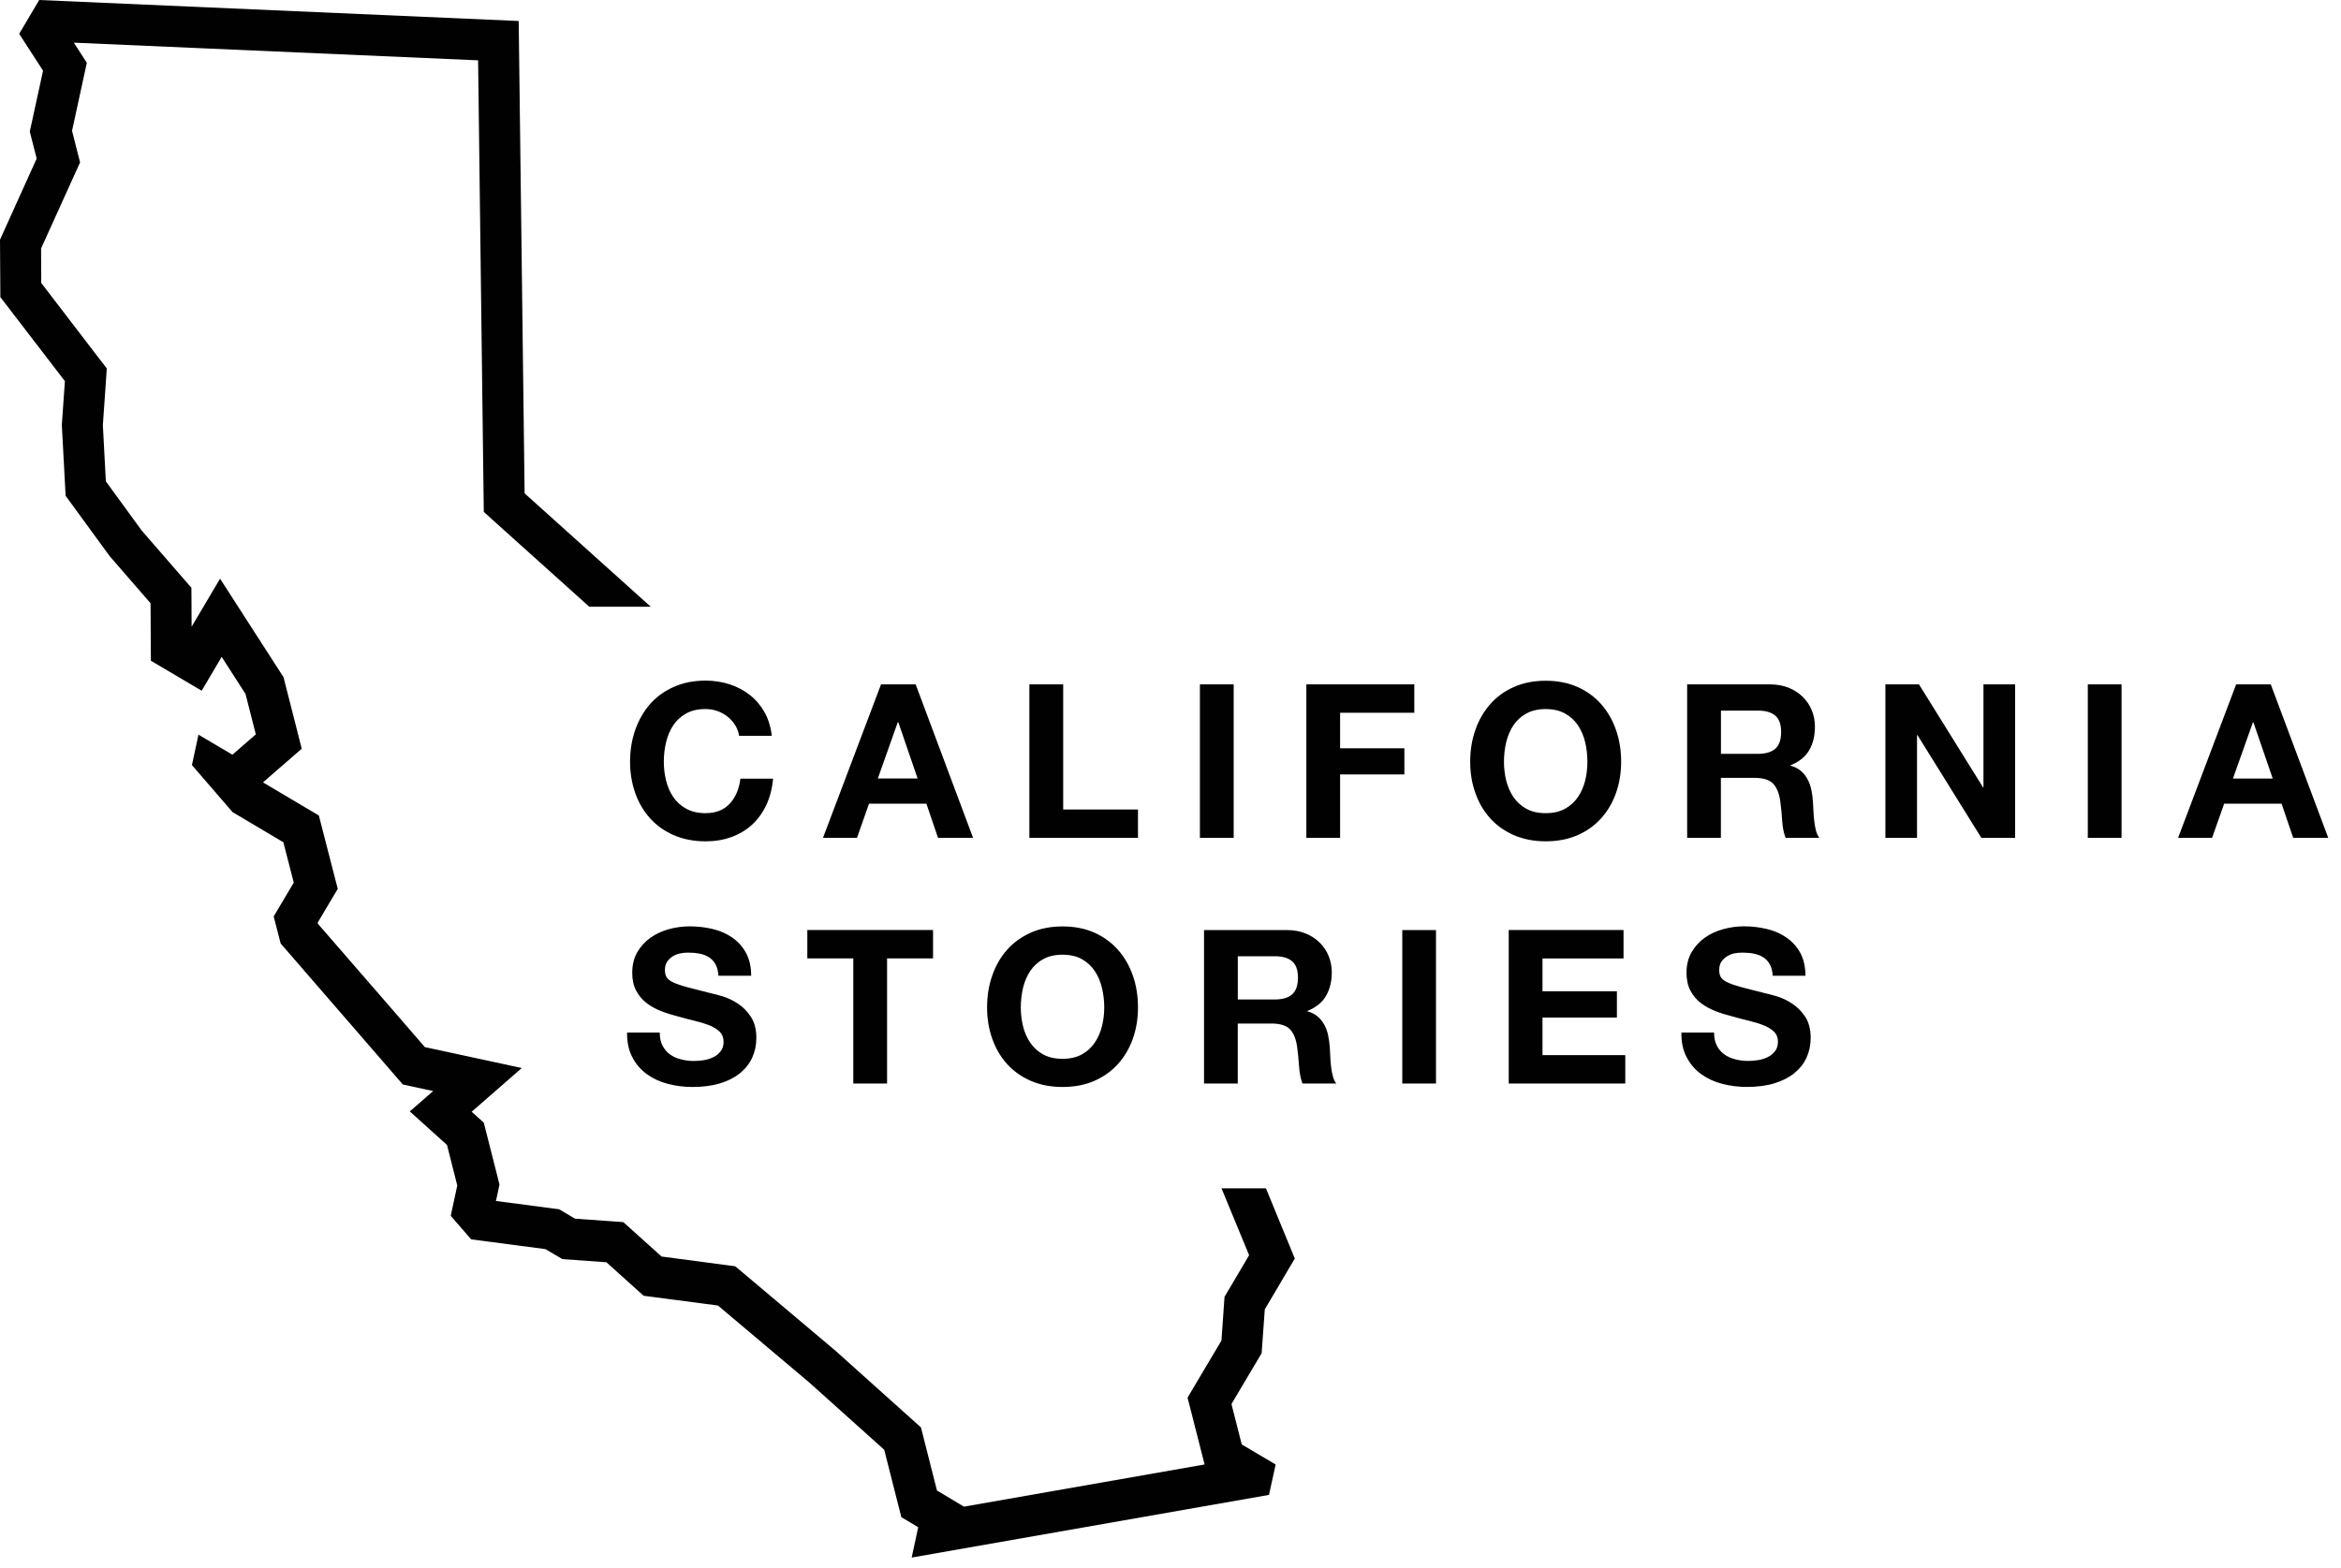 <?xml version="1.0" encoding="utf-8"?>
<!-- Generator: Adobe Illustrator 15.1.0, SVG Export Plug-In  -->
<!DOCTYPE svg PUBLIC "-//W3C//DTD SVG 1.1//EN" "http://www.w3.org/Graphics/SVG/1.1/DTD/svg11.dtd">
<svg version="1.1"
	 xmlns="http://www.w3.org/2000/svg" xmlns:xlink="http://www.w3.org/1999/xlink" xmlns:a="http://ns.adobe.com/AdobeSVGViewerExtensions/3.0/"
	 x="0px" y="0px" width="100px" height="67px" viewBox="0 0 100 67" overflow="visible" enable-background="new 0 0 100 67"
	 xml:space="preserve">
<defs>
</defs>
<path fill="#010101" d="M27.136,31.185c-0.146,0.419-0.222,0.875-0.222,1.366c0,0.476,0.076,0.923,0.222,1.337
	c0.146,0.411,0.356,0.772,0.633,1.077c0.275,0.306,0.613,0.548,1.016,0.723c0.401,0.172,0.852,0.262,1.354,0.262
	c0.406,0,0.776-0.062,1.113-0.186c0.335-0.123,0.63-0.3,0.88-0.531c0.251-0.234,0.454-0.518,0.607-0.846
	c0.152-0.331,0.248-0.701,0.284-1.114h-1.396c-0.054,0.442-0.206,0.798-0.455,1.067c-0.247,0.27-0.592,0.406-1.034,0.406
	c-0.324,0-0.599-0.064-0.826-0.19c-0.228-0.126-0.411-0.293-0.553-0.5c-0.139-0.208-0.243-0.443-0.306-0.703
	c-0.064-0.26-0.097-0.527-0.097-0.802c0-0.29,0.032-0.568,0.097-0.838c0.064-0.269,0.167-0.51,0.306-0.721
	c0.14-0.211,0.325-0.379,0.553-0.507c0.227-0.126,0.502-0.188,0.826-0.188c0.177,0,0.348,0.028,0.511,0.087
	c0.162,0.057,0.307,0.14,0.437,0.242c0.128,0.105,0.235,0.227,0.32,0.363c0.086,0.138,0.14,0.29,0.167,0.454h1.396
	c-0.043-0.378-0.146-0.715-0.311-1.011c-0.167-0.293-0.376-0.539-0.632-0.74c-0.254-0.197-0.542-0.35-0.862-0.453
	c-0.321-0.104-0.663-0.157-1.023-0.157c-0.504,0-0.955,0.089-1.355,0.268c-0.401,0.176-0.741,0.42-1.016,0.733
	C27.493,30.403,27.284,30.768,27.136,31.185z M30.461,45.178c-0.129,0.062-0.267,0.104-0.412,0.125
	c-0.148,0.021-0.287,0.032-0.414,0.032c-0.19,0-0.375-0.024-0.551-0.071c-0.179-0.045-0.333-0.115-0.465-0.209
	c-0.132-0.096-0.238-0.221-0.316-0.373c-0.081-0.151-0.12-0.34-0.12-0.561h-1.396c-0.006,0.406,0.067,0.754,0.221,1.047
	c0.151,0.295,0.358,0.536,0.62,0.728c0.26,0.188,0.561,0.329,0.901,0.417c0.338,0.088,0.688,0.133,1.05,0.133
	c0.447,0,0.841-0.051,1.182-0.155c0.339-0.104,0.624-0.251,0.853-0.436c0.229-0.188,0.403-0.409,0.52-0.666
	c0.117-0.257,0.175-0.536,0.175-0.839c0-0.365-0.08-0.666-0.234-0.903c-0.155-0.238-0.342-0.423-0.556-0.564
	c-0.216-0.143-0.431-0.244-0.647-0.309c-0.218-0.063-0.387-0.109-0.509-0.134c-0.412-0.103-0.743-0.19-0.998-0.256
	c-0.255-0.068-0.454-0.138-0.597-0.202c-0.144-0.066-0.242-0.141-0.291-0.221c-0.049-0.078-0.073-0.184-0.073-0.312
	c0-0.141,0.03-0.258,0.091-0.35c0.059-0.092,0.138-0.168,0.234-0.229c0.095-0.062,0.201-0.105,0.316-0.13
	c0.116-0.026,0.234-0.035,0.352-0.035c0.177,0,0.341,0.015,0.491,0.045c0.15,0.028,0.282,0.082,0.398,0.154
	c0.117,0.076,0.211,0.176,0.281,0.304c0.069,0.128,0.11,0.29,0.124,0.485h1.397c0-0.377-0.073-0.701-0.216-0.967
	c-0.143-0.267-0.338-0.485-0.583-0.658c-0.246-0.172-0.524-0.295-0.842-0.372c-0.315-0.075-0.645-0.113-0.988-0.113
	c-0.294,0-0.587,0.038-0.882,0.118c-0.294,0.082-0.557,0.203-0.791,0.367c-0.231,0.165-0.419,0.373-0.564,0.62
	c-0.143,0.249-0.215,0.543-0.215,0.88c0,0.301,0.057,0.554,0.17,0.766c0.113,0.211,0.26,0.389,0.444,0.527
	c0.184,0.14,0.393,0.256,0.625,0.345c0.233,0.09,0.471,0.164,0.716,0.226c0.24,0.067,0.474,0.129,0.708,0.185
	c0.232,0.055,0.441,0.119,0.625,0.191c0.182,0.074,0.331,0.164,0.444,0.275c0.113,0.11,0.17,0.254,0.17,0.432
	c0,0.167-0.041,0.302-0.129,0.41C30.696,45.033,30.588,45.119,30.461,45.178z M43.018,45.463c0.275,0.304,0.615,0.548,1.016,0.722
	c0.401,0.174,0.852,0.261,1.355,0.261c0.508,0,0.96-0.087,1.357-0.261c0.398-0.174,0.735-0.415,1.011-0.722
	c0.275-0.306,0.488-0.665,0.634-1.079c0.147-0.414,0.22-0.859,0.22-1.335c0-0.491-0.072-0.946-0.22-1.365
	c-0.146-0.419-0.358-0.787-0.634-1.098c-0.275-0.312-0.612-0.556-1.011-0.735c-0.397-0.178-0.85-0.265-1.357-0.265
	c-0.504,0-0.955,0.087-1.355,0.265c-0.4,0.18-0.74,0.421-1.016,0.735c-0.276,0.311-0.486,0.679-0.632,1.098
	c-0.148,0.419-0.221,0.874-0.221,1.365c0,0.476,0.073,0.921,0.221,1.335C42.531,44.798,42.741,45.157,43.018,45.463z M43.701,42.211
	c0.064-0.268,0.168-0.51,0.307-0.721c0.142-0.21,0.325-0.38,0.553-0.506c0.227-0.126,0.502-0.19,0.825-0.19
	c0.324,0,0.603,0.064,0.828,0.19c0.227,0.126,0.41,0.296,0.55,0.506c0.141,0.211,0.245,0.453,0.308,0.721
	c0.064,0.27,0.098,0.548,0.098,0.838c0,0.272-0.033,0.54-0.098,0.803c-0.064,0.258-0.167,0.493-0.308,0.701
	c-0.14,0.207-0.323,0.375-0.55,0.502c-0.226,0.123-0.504,0.188-0.828,0.188c-0.323,0-0.599-0.064-0.825-0.188
	c-0.228-0.127-0.411-0.295-0.553-0.502c-0.139-0.208-0.243-0.443-0.307-0.701c-0.063-0.263-0.096-0.53-0.096-0.803
	C43.605,42.759,43.638,42.483,43.701,42.211z M52.699,29.243h-1.443v6.558h1.443V29.243z M48.611,34.59h-3.195v-5.348h-1.444v6.559
	h4.639L48.611,34.59L48.611,34.59z M36.451,46.299h1.442v-5.346h1.964v-1.214h-5.371v1.214h1.964V46.299z M54.028,55.948
	l1.282-2.172l-1.234-3.001h-1.898l1.18,2.859l-0.839,1.422l-0.211,0.355l-0.029,0.411l-0.102,1.458L51.1,59.094l-0.372,0.628
	l0.181,0.704l0.44,1.729l0.108,0.421l-10.28,1.803l-1.052-0.631l-0.1-0.058l-0.553-2.179l-0.131-0.518l-0.397-0.356l-3.197-2.869
	l-0.02-0.019l-0.021-0.018l-3.907-3.294l-0.393-0.329l-0.509-0.068l-2.637-0.349l-1.184-1.066l-0.45-0.404l-0.602-0.044
	l-1.461-0.103l-0.369-0.219l-0.309-0.183l-0.356-0.047l-2.344-0.308l0.067-0.301l0.084-0.401l-0.1-0.401l-0.44-1.73l-0.131-0.514
	l-0.396-0.357l-0.121-0.108l2.142-1.869l-3.417-0.738l-0.725-0.156l-1.355-1.567l-3.211-3.701l-0.012-0.049l0.485-0.818l0.373-0.627
	l-0.183-0.707l-0.444-1.726l-0.18-0.702l-0.626-0.37l-1.76-1.044l0.838-0.73l0.816-0.707l-0.266-1.051l-0.441-1.727l-0.069-0.277
	l-0.155-0.241l-1.019-1.582l-1.538-2.389l-1.216,2.052l-0.005-1.016l-0.004-0.65l-0.425-0.488l-1.697-1.954l-1.532-2.103l-0.128-2.4
	l0.123-1.764l0.045-0.662l-0.405-0.525l-2.396-3.127l-0.006-1.474l1.411-3.116l0.255-0.561l-0.154-0.6L3.078,5.59l0.476-2.194
	l0.155-0.712L3.313,2.07L3.153,1.823l17.27,0.755l0.233,18.524l0.01,0.771l0.571,0.515l3.936,3.538h2.625l-5.388-4.845L22.157,0.897
	L1.674,0L0.82,1.445l1.019,1.577L1.272,5.623l0.295,1.152L0,10.242l0.015,2.452l2.757,3.593l-0.131,1.869l0.162,3.029l1.884,2.581
	l1.744,2.011l0.014,2.456l2.17,1.281l0.854-1.446l1.018,1.584l0.441,1.727l-1,0.869l-1.45-0.857l-0.279,1.3l1.735,2.01l2.17,1.288
	l0.444,1.726l-0.858,1.444l0.299,1.156l3.48,4.017l1.738,2.007l1.297,0.281l-0.999,0.87l1.59,1.434l0.438,1.732l-0.279,1.297
	l0.873,1.004l3.172,0.417l0.726,0.427l1.877,0.134l1.592,1.432l3.174,0.417l3.907,3.294l3.196,2.869l0.731,2.88l0.721,0.43
	l-0.279,1.296l15.263-2.677l0.285-1.299l-1.448-0.856l-0.44-1.728l1.289-2.171L54.028,55.948z M37.121,34.341h2.452l0.496,1.46
	h1.498l-2.453-6.558h-1.479l-2.48,6.558h1.453L37.121,34.341z M38.351,30.858h0.021l0.826,2.407h-1.7L38.351,30.858z M59.991,31.972
	h-2.746v-1.515h3.17v-1.214h-4.612v6.558h1.442V33.09h2.746V31.972z M89.184,35.801h1.442v-6.558h-1.442V35.801z M77.495,35.049
	c-0.017-0.146-0.026-0.29-0.032-0.433c-0.005-0.14-0.013-0.261-0.02-0.366c-0.011-0.165-0.034-0.329-0.067-0.496
	c-0.035-0.165-0.088-0.316-0.162-0.455c-0.073-0.139-0.167-0.258-0.286-0.357c-0.115-0.101-0.262-0.175-0.439-0.224v-0.021
	c0.367-0.146,0.632-0.36,0.796-0.644c0.162-0.28,0.243-0.615,0.243-1.001c0-0.251-0.044-0.485-0.134-0.701
	c-0.09-0.219-0.217-0.41-0.386-0.576c-0.168-0.164-0.37-0.295-0.606-0.391c-0.237-0.094-0.501-0.142-0.796-0.142H72.07v6.558h1.441
	v-2.562h1.441c0.361,0,0.623,0.081,0.782,0.24s0.263,0.409,0.313,0.752c0.035,0.264,0.064,0.539,0.081,0.827
	s0.067,0.534,0.146,0.743h1.443c-0.068-0.09-0.119-0.203-0.151-0.335S77.511,35.193,77.495,35.049z M75.836,31.992
	c-0.165,0.145-0.412,0.219-0.742,0.219h-1.58v-1.847h1.58c0.33,0,0.577,0.072,0.742,0.217c0.167,0.143,0.248,0.375,0.248,0.691
	C76.085,31.604,76.003,31.843,75.836,31.992z M56.856,45.546c-0.017-0.146-0.026-0.291-0.032-0.433
	c-0.006-0.139-0.014-0.262-0.02-0.367c-0.013-0.165-0.034-0.329-0.068-0.494c-0.033-0.167-0.087-0.316-0.16-0.455
	c-0.074-0.137-0.17-0.257-0.285-0.358c-0.117-0.101-0.263-0.176-0.441-0.225v-0.019c0.368-0.146,0.632-0.361,0.794-0.643
	c0.164-0.283,0.245-0.617,0.245-1.003c0-0.251-0.044-0.485-0.135-0.702c-0.088-0.216-0.215-0.408-0.386-0.573
	c-0.167-0.167-0.369-0.296-0.604-0.391c-0.236-0.095-0.501-0.142-0.796-0.142h-3.536v6.557h1.441v-2.563h1.441
	c0.363,0,0.624,0.082,0.783,0.239c0.16,0.162,0.263,0.411,0.312,0.756c0.036,0.263,0.063,0.537,0.082,0.825
	c0.02,0.288,0.068,0.535,0.146,0.743h1.443c-0.069-0.092-0.118-0.203-0.15-0.335C56.896,45.831,56.871,45.693,56.856,45.546z
	 M55.197,42.488c-0.165,0.146-0.412,0.219-0.742,0.219h-1.58V40.86h1.58c0.33,0,0.577,0.072,0.742,0.218
	c0.166,0.143,0.248,0.374,0.248,0.69C55.445,42.1,55.363,42.339,55.197,42.488z M97,29.243h-1.479l-2.48,6.558h1.452l0.516-1.46
	h2.453l0.496,1.46h1.497L97,29.243z M95.384,33.268l0.854-2.406h0.019l0.827,2.406H95.384z M84.727,33.643h-0.018l-2.736-4.399
	h-1.435v6.558h1.351v-4.39h0.02l2.728,4.39h1.442v-6.558h-1.352V33.643z M66.025,35.949c0.51,0,0.961-0.087,1.361-0.262
	c0.398-0.175,0.734-0.414,1.01-0.721c0.276-0.306,0.487-0.665,0.633-1.079c0.147-0.412,0.221-0.859,0.221-1.337
	c0-0.489-0.073-0.945-0.221-1.363c-0.146-0.419-0.356-0.784-0.633-1.098c-0.275-0.312-0.611-0.559-1.01-0.735
	c-0.4-0.179-0.852-0.266-1.361-0.266c-0.501,0-0.953,0.087-1.354,0.266c-0.402,0.177-0.739,0.421-1.014,0.735
	c-0.275,0.313-0.489,0.679-0.633,1.098c-0.148,0.418-0.222,0.874-0.222,1.363c0,0.477,0.073,0.923,0.222,1.337
	c0.144,0.414,0.357,0.773,0.633,1.079c0.274,0.305,0.614,0.546,1.014,0.721C65.073,35.859,65.524,35.949,66.025,35.949z
	 M64.34,33.354c-0.063-0.261-0.095-0.528-0.095-0.803c0-0.288,0.031-0.567,0.095-0.836c0.066-0.271,0.168-0.511,0.308-0.722
	c0.142-0.211,0.327-0.379,0.553-0.505c0.227-0.126,0.502-0.19,0.825-0.19c0.324,0,0.6,0.064,0.827,0.19s0.41,0.294,0.553,0.505
	c0.141,0.211,0.242,0.451,0.308,0.722c0.062,0.269,0.095,0.548,0.095,0.836c0,0.274-0.033,0.542-0.095,0.803
	c-0.067,0.259-0.167,0.495-0.308,0.703c-0.142,0.206-0.325,0.376-0.553,0.501c-0.228,0.127-0.503,0.188-0.827,0.188
	c-0.323,0-0.599-0.062-0.825-0.188c-0.226-0.125-0.411-0.295-0.553-0.501C64.508,33.849,64.406,33.612,64.34,33.354z M76.553,42.882
	c-0.216-0.142-0.431-0.244-0.646-0.308c-0.217-0.064-0.387-0.109-0.511-0.135c-0.411-0.102-0.741-0.188-0.997-0.254
	c-0.255-0.07-0.453-0.137-0.597-0.204c-0.143-0.066-0.24-0.139-0.29-0.221c-0.049-0.077-0.072-0.183-0.072-0.312
	c0-0.14,0.027-0.257,0.09-0.35c0.062-0.092,0.14-0.167,0.235-0.229c0.094-0.062,0.199-0.105,0.314-0.131
	c0.118-0.023,0.235-0.033,0.351-0.033c0.178,0,0.342,0.013,0.492,0.045c0.15,0.029,0.283,0.08,0.399,0.155
	c0.117,0.074,0.21,0.175,0.28,0.304c0.072,0.125,0.111,0.29,0.126,0.484h1.396c0-0.377-0.075-0.701-0.216-0.969
	c-0.145-0.265-0.339-0.482-0.584-0.655c-0.244-0.172-0.524-0.297-0.841-0.373c-0.313-0.074-0.644-0.115-0.987-0.115
	c-0.295,0-0.586,0.041-0.883,0.121c-0.295,0.079-0.557,0.203-0.791,0.367c-0.231,0.165-0.42,0.373-0.563,0.62
	c-0.144,0.249-0.216,0.54-0.216,0.877c0,0.301,0.057,0.555,0.17,0.769c0.113,0.211,0.262,0.387,0.444,0.526
	c0.186,0.14,0.394,0.255,0.626,0.345c0.232,0.091,0.473,0.162,0.717,0.224c0.238,0.068,0.476,0.13,0.707,0.186
	c0.232,0.056,0.44,0.118,0.625,0.193c0.185,0.072,0.334,0.164,0.447,0.274s0.17,0.255,0.17,0.433c0,0.164-0.044,0.301-0.131,0.408
	c-0.086,0.108-0.191,0.193-0.319,0.252c-0.13,0.062-0.268,0.104-0.414,0.125c-0.146,0.021-0.286,0.032-0.414,0.032
	c-0.189,0-0.373-0.024-0.551-0.071c-0.176-0.045-0.333-0.115-0.462-0.209c-0.135-0.096-0.24-0.221-0.318-0.373
	c-0.081-0.151-0.119-0.34-0.119-0.561h-1.396c-0.008,0.406,0.066,0.754,0.221,1.047c0.15,0.295,0.357,0.536,0.62,0.728
	c0.26,0.188,0.56,0.329,0.898,0.417c0.341,0.088,0.69,0.133,1.054,0.133c0.447,0,0.84-0.051,1.18-0.155
	c0.338-0.104,0.625-0.251,0.854-0.436c0.229-0.188,0.404-0.409,0.52-0.666c0.117-0.257,0.175-0.536,0.175-0.839
	c0-0.365-0.079-0.666-0.233-0.903C76.955,43.208,76.769,43.023,76.553,42.882z M59.901,46.299h1.44v-6.557h-1.44V46.299z
	 M65.89,43.479h3.179v-1.121H65.89v-1.404h3.462v-1.214h-4.904v6.559h4.979v-1.214h-3.537L65.89,43.479L65.89,43.479z"/>
</svg>
